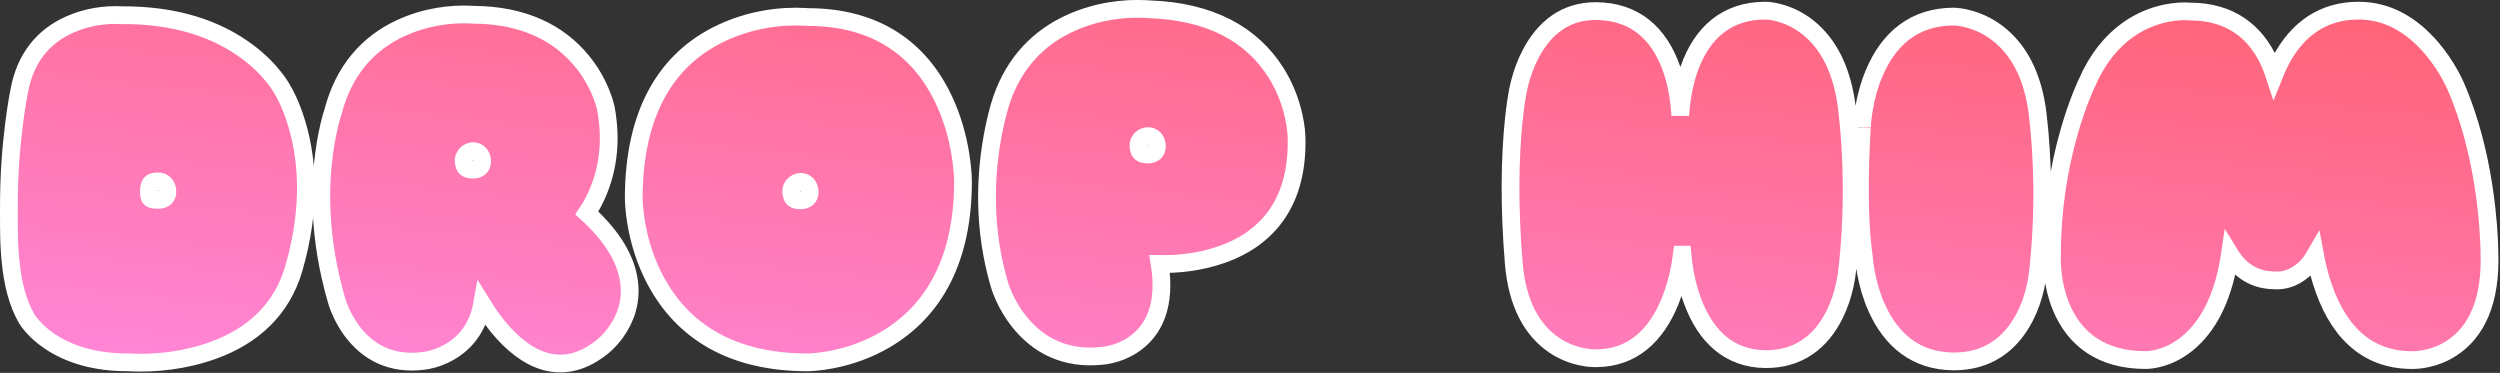<?xml version="1.0" encoding="UTF-8"?>
<svg width="704px" height="105px" viewBox="0 0 704 105" version="1.1" xmlns="http://www.w3.org/2000/svg" xmlns:xlink="http://www.w3.org/1999/xlink">
    <rect x="0" y="0" width="704" height="105" fill="#333333" stroke="none"/>
    <!-- Generator: Sketch 52.6 (67491) - http://www.bohemiancoding.com/sketch -->
    <title>Logo</title>
    <desc>Created with Sketch.</desc>
    <defs>
        <linearGradient x1="100%" y1="-36.678%" x2="0%" y2="100%" id="linearGradient-1">
            <stop stop-color="#FF5B5E" offset="0%"></stop>
            <stop stop-color="#FF87DB" offset="100%"></stop>
        </linearGradient>
    </defs>
    <g id="Page-1" stroke="none" stroke-width="1" fill="none" fill-rule="evenodd">
        <g id="title" transform="translate(-369, -328)" fill="url(#linearGradient-1)" stroke="#FFFFFF" stroke-width="5">
            <g id="Logo" transform="translate(374, 333)">
                <path d="M31.27,97.037 C21.909,97.081 14.519,94.846 8.934,91.06 C6.961,89.723 5.352,88.279 4.078,86.823 C3.283,85.914 2.762,85.173 2.482,84.687 C-0.046,80.279 -1.445,74.822 -2.072,68.181 C-2.442,64.255 -2.514,61.049 -2.497,54.694 C-2.494,53.731 -2.493,53.359 -2.493,52.87 C-2.493,44.858 -1.954,37.136 -1.055,29.983 C-0.739,27.476 -0.401,25.217 -0.063,23.241 C0.057,22.546 0.167,21.935 0.267,21.412 C0.328,21.094 0.373,20.872 0.382,20.835 C2.04,11.345 7.232,5.164 14.737,1.868 C19.675,-0.3 24.736,-0.926 28.898,-0.734 C29.038,-0.728 29.154,-0.721 29.245,-0.715 C44.271,-0.814 56.01,3.076 64.78,9.653 C67.841,11.948 70.318,14.416 72.263,16.896 C73.397,18.341 74.142,19.511 74.543,20.272 C74.788,20.662 75.147,21.293 75.582,22.161 C76.36,23.709 77.132,25.527 77.85,27.606 C81.917,39.389 82.585,53.864 77.744,70.593 L77.743,70.597 C74.382,82.144 66.255,89.617 54.977,93.682 C47.012,96.553 38.791,97.366 31.998,97.076 C31.682,97.063 31.438,97.049 31.27,97.037 Z M39.61,46.082 C37.518,46.082 36.95,46.59 36.95,49 C36.95,51.023 37.295,51.273 39.61,51.273 C41.222,51.273 42.141,50.436 42.141,49 C42.141,47.304 41.113,46.082 39.61,46.082 Z M160.259,54.973 C167.528,61.597 171.352,68.101 172.158,74.414 C172.842,79.779 171.322,84.549 168.402,88.591 C167.556,89.761 166.651,90.784 165.741,91.658 C165.179,92.197 164.725,92.578 164.496,92.748 C154.796,100.508 145.152,98.034 136.716,88.717 C134.559,86.335 132.568,83.603 130.754,80.663 C129.745,86.389 126.898,90.618 122.675,93.441 C120.827,94.676 118.861,95.534 116.894,96.087 C115.697,96.424 114.739,96.587 114.229,96.63 C105.318,97.76 98.585,94.309 93.958,87.979 C92.579,86.093 91.493,84.084 90.661,82.074 C90.157,80.856 89.844,79.887 89.711,79.363 C84.719,62.078 84.511,46.213 87.164,32.834 C87.526,31.01 87.915,29.397 88.306,28.01 C88.521,27.246 88.697,26.686 88.817,26.339 C91.843,14.82 98.589,7.196 107.857,2.92 C114.772,-0.269 121.898,-1.183 127.769,-0.88 C128.013,-0.867 128.207,-0.854 128.347,-0.843 C142.283,-0.759 152.339,4.169 158.981,12.334 C161.331,15.224 163.075,18.316 164.308,21.412 C165.057,23.293 165.474,24.785 165.648,25.699 L165.652,25.72 C167.399,35.332 166.019,43.758 162.638,50.8 C161.883,52.372 161.076,53.765 160.259,54.973 Z M128.233,37.568 C126.766,37.568 125.441,38.983 125.567,40.308 C125.706,42.255 126.319,42.759 128.233,42.759 C129.845,42.759 130.764,41.922 130.764,40.486 C130.764,38.79 129.736,37.568 128.233,37.568 Z M222.521,-0.198 C241.534,-0.162 253.954,8.63 260.784,23.1 C263.152,28.118 264.667,33.467 265.508,38.811 C265.802,40.681 265.991,42.42 266.097,43.986 C266.161,44.94 266.183,45.637 266.183,46.033 C266.183,68.136 257.977,82.6 244.309,90.629 C239.532,93.436 234.431,95.234 229.333,96.232 C227.547,96.582 225.885,96.808 224.386,96.933 C223.467,97.01 222.793,97.037 222.403,97.037 C201.143,97.037 187.244,88.337 179.561,73.911 C176.888,68.891 175.177,63.536 174.227,58.185 C173.894,56.311 173.68,54.569 173.561,52.998 C173.488,52.039 173.463,51.337 173.463,50.935 C173.463,26.614 182.717,11.602 198.115,4.33 C206.312,0.46 214.78,-0.638 221.781,-0.249 C222.097,-0.232 222.345,-0.213 222.521,-0.198 Z M220.468,46.211 C219.001,46.211 217.676,47.626 217.802,48.951 C217.941,50.898 218.554,51.402 220.468,51.402 C222.08,51.402 222.999,50.565 222.999,49.129 C222.999,47.433 221.971,46.211 220.468,46.211 Z M360.094,33.321 C360.7,51.214 352.573,61.983 338.886,66.734 C333.032,68.766 326.981,69.457 321.567,69.342 C323.368,80.725 320.179,88.296 313.582,92.408 C311.74,93.556 309.781,94.325 307.824,94.792 C306.682,95.065 305.76,95.19 305.154,95.224 C295.037,96.236 287.292,92.339 281.804,85.314 C280.117,83.155 278.772,80.852 277.728,78.547 C277.096,77.15 276.699,76.042 276.509,75.385 C271.97,60.156 272.087,44.802 275.003,30.832 C275.447,28.704 275.924,26.796 276.402,25.132 C276.694,24.119 276.925,23.403 277.058,23.027 C280.694,12.524 287.536,5.487 296.576,1.432 C303.947,-1.875 311.564,-2.799 317.904,-2.442 C318.239,-2.423 318.497,-2.403 318.672,-2.387 C335.971,-1.788 347.559,4.794 354.267,15.393 C356.738,19.298 358.356,23.468 359.291,27.637 C359.619,29.099 359.839,30.461 359.972,31.691 C360.052,32.435 360.086,32.988 360.094,33.321 Z M318.25,33.311 C316.783,33.311 315.458,34.726 315.584,36.051 C315.723,37.998 316.336,38.502 318.25,38.502 C319.862,38.502 320.781,37.665 320.781,36.229 C320.781,34.533 319.753,33.311 318.25,33.311 Z M468.159,27.507 C468.209,26.588 468.287,25.613 468.4,24.595 C468.784,21.129 469.502,17.683 470.643,14.437 C474.209,4.294 481.18,-2.004 492.16,-2.004 C493.017,-1.998 494.373,-1.835 496.067,-1.376 C498.835,-0.626 501.597,0.704 504.168,2.756 C509.956,7.373 513.868,14.891 515.136,25.747 C516.734,39.401 516.734,52.898 515.776,64.974 C515.636,66.739 515.485,68.315 515.335,69.682 C515.282,70.163 515.233,70.584 515.188,70.943 C515.167,71.111 515.151,71.24 515.139,71.328 C515.07,72.145 514.884,73.46 514.526,75.115 C513.913,77.946 512.989,80.78 511.68,83.448 C507.806,91.345 501.391,96.198 492.11,96.134 C481.973,96.006 475.326,89.765 471.629,79.798 C470.365,76.391 469.533,72.77 469.044,69.153 C468.928,68.3 468.837,67.486 468.768,66.722 L468.609,66.722 C468.513,67.498 468.393,68.326 468.245,69.196 C467.637,72.777 466.694,76.362 465.336,79.733 C461.35,89.627 454.602,95.794 444.602,95.875 C444.586,95.876 444.565,95.877 444.536,95.878 C443.471,95.908 442.023,95.8 440.319,95.44 C437.694,94.885 435.09,93.845 432.653,92.2 C426.356,87.951 422.251,80.45 421.28,69.201 C419.96,53.218 420.158,39.616 421.289,28.675 C421.489,26.732 421.705,25.041 421.922,23.609 C422.044,22.803 422.142,22.229 422.207,21.893 C422.314,21.112 422.551,19.858 422.961,18.282 C423.665,15.573 424.649,12.862 425.97,10.311 C429.868,2.783 435.886,-1.875 444.283,-1.875 C455.301,-1.875 462.266,4.402 465.769,14.512 C466.87,17.69 467.559,21.061 467.922,24.46 C468.04,25.565 468.116,26.588 468.159,27.507 Z M519.838,67.182 C519.323,63.633 519.004,59.456 518.855,54.774 C518.661,48.708 518.757,42.23 519.036,35.946 C519.097,34.558 519.163,33.292 519.229,32.172 C519.252,31.78 519.274,31.433 519.293,31.135 C519.305,30.955 519.313,30.83 519.313,30.861 C519.345,29.861 519.491,28.183 519.837,26.046 C520.411,22.491 521.357,18.932 522.77,15.584 C526.899,5.8 534.151,-0.264 545.032,-0.327 C545.906,-0.327 547.296,-0.177 549.038,0.262 C551.894,0.981 554.745,2.274 557.404,4.284 C563.404,8.819 567.473,16.256 568.8,27.034 C570.398,40.546 570.398,53.93 569.44,65.921 C569.3,67.674 569.149,69.239 568.999,70.597 C568.946,71.075 568.896,71.494 568.852,71.851 C568.831,72.022 568.814,72.152 568.802,72.24 C568.728,73.053 568.531,74.361 568.153,76.008 C567.509,78.815 566.542,81.624 565.177,84.267 C561.15,92.067 554.531,96.842 545.002,96.779 C534.635,96.653 527.599,90.89 523.459,81.626 C522.033,78.436 521.053,75.044 520.43,71.656 C520.071,69.702 519.896,68.15 519.838,67.182 Z M611.859,-1.746 C622.831,-1.702 630.117,3.727 634.129,12.644 C634.622,13.74 635.054,14.865 635.43,16.013 C635.991,14.605 636.635,13.201 637.368,11.83 C641.983,3.202 649.167,-2.004 659.197,-2.004 C667.377,-2.004 674.277,2.072 679.91,8.753 C681.84,11.042 683.484,13.484 684.852,15.928 C685.679,17.404 686.236,18.568 686.514,19.233 C687.561,21.631 688.518,24.125 689.39,26.706 C692.292,35.29 694.152,44.458 695.184,53.621 C695.545,56.826 695.777,59.803 695.907,62.479 C695.952,63.419 695.981,64.256 695.998,64.98 C696.008,65.421 696.011,65.73 696.009,65.799 C696.563,79.641 692.475,88.531 685.202,93.159 C682.928,94.606 680.504,95.519 678.063,96.008 C676.484,96.323 675.144,96.419 674.162,96.393 C674.142,96.393 674.127,96.392 674.115,96.392 C661.099,96.372 652.914,87.855 648.681,74.117 C647.964,71.791 647.385,69.386 646.928,66.94 C645.968,68.606 644.841,69.978 643.563,71.073 C640.833,73.413 637.939,74.133 635.542,73.953 C635.512,73.95 635.482,73.948 635.454,73.945 C629.853,73.902 625.738,71.163 622.955,66.62 C621.285,77.895 617.465,85.808 611.994,90.817 C609.341,93.247 606.474,94.815 603.582,95.678 C602.534,95.991 601.544,96.192 600.632,96.301 C600.025,96.374 599.538,96.397 599.19,96.392 C599.159,96.391 599.159,96.391 599.212,96.392 C586.915,96.392 579.149,90.632 575.336,81.221 C574.169,78.341 573.449,75.288 573.085,72.2 C572.841,70.125 572.784,68.306 572.835,66.882 C572.839,66.767 572.843,66.673 572.847,66.6 C572.854,54.131 574.703,42.4 577.783,31.745 C578.865,28.002 580.026,24.656 581.19,21.752 C581.6,20.729 581.982,19.831 582.327,19.066 C582.517,18.642 582.662,18.335 582.755,18.146 C585.656,11.536 589.605,6.653 594.346,3.321 C597.732,0.942 601.355,-0.535 605.03,-1.276 C607.532,-1.781 609.742,-1.891 611.501,-1.774 C611.641,-1.765 611.761,-1.755 611.859,-1.746 Z" id="DROP-HIM"></path>
            </g>
        </g>
    </g>
</svg>
